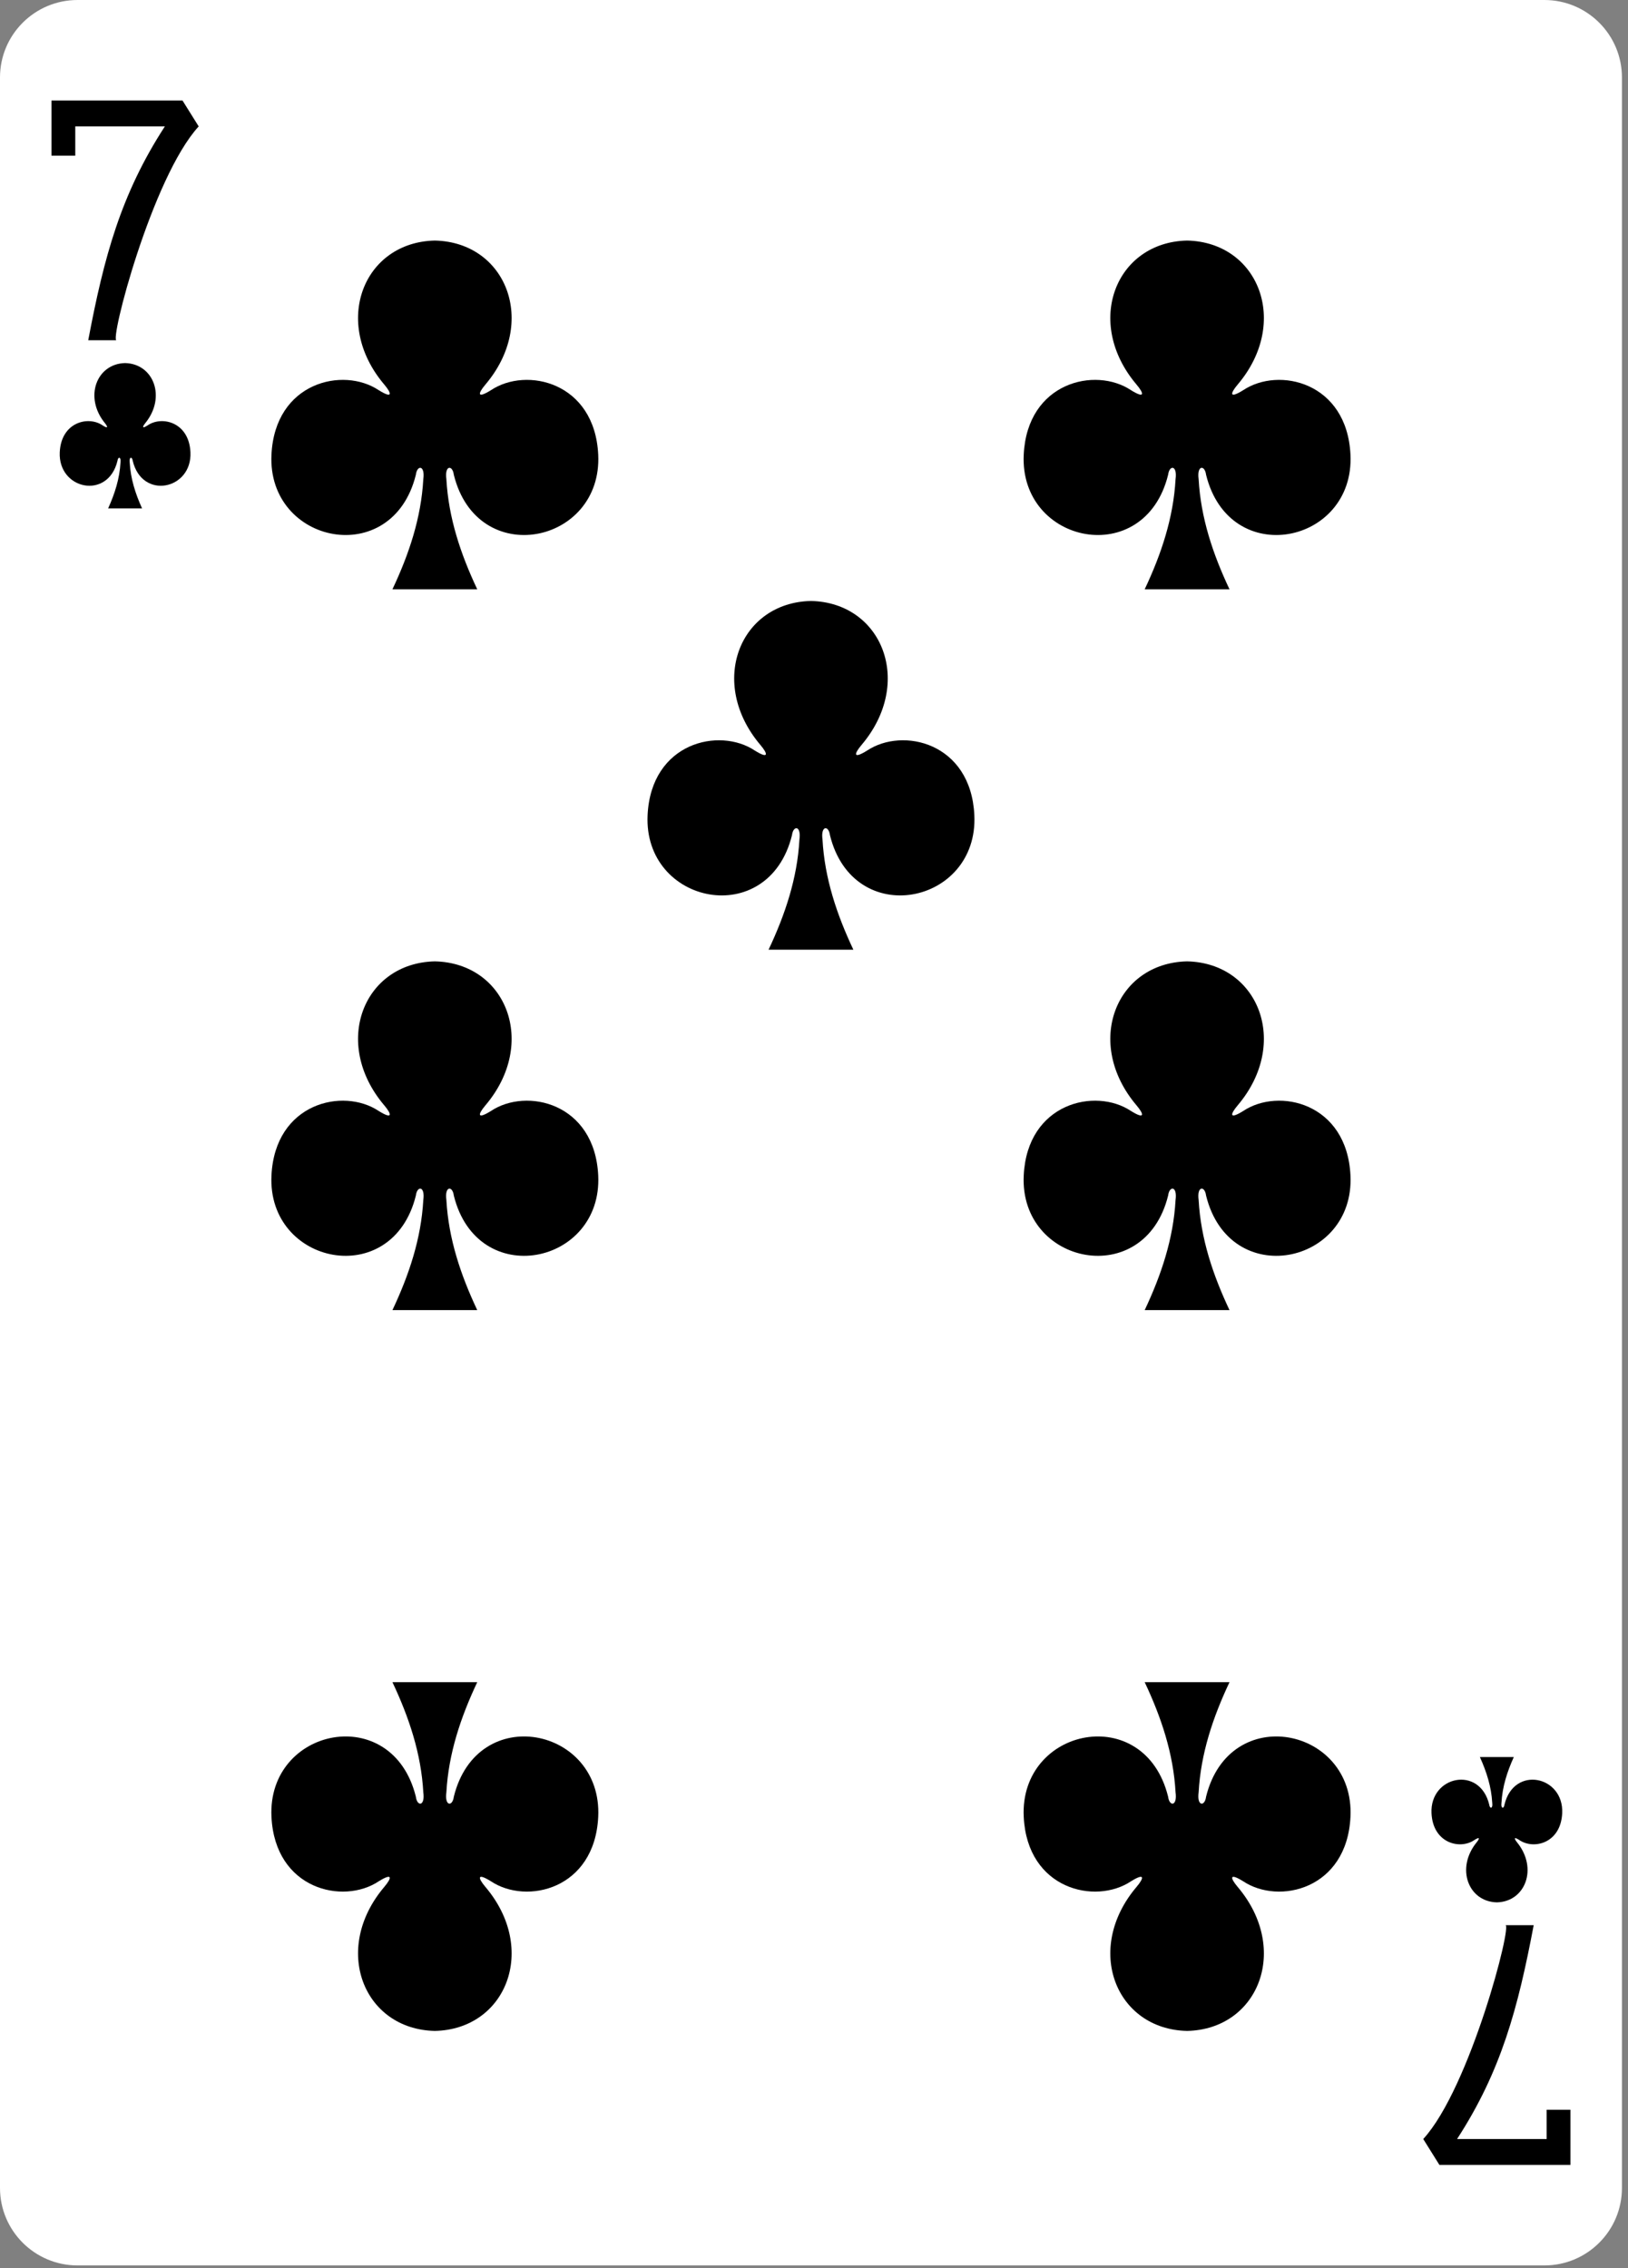 <svg width="239" height="333" viewBox="0 0 239 333" fill="none" xmlns="http://www.w3.org/2000/svg">
<rect x="0" y="0" width="239" height="333" fill="#808080" stroke="none"/>
<g clip-path="url(#clip0_11_3003)">
<path d="M226.721 0H11.389C5.099 0 0 5.093 0 11.375V321.224C0 327.506 5.099 332.599 11.389 332.599H226.721C233.012 332.599 238.111 327.506 238.111 321.224V11.375C238.111 5.093 233.012 0 226.721 0Z" fill="white"/>
<path d="M174.269 35.318C163.796 35.545 159.1 47.322 166.856 56.467C167.981 57.801 168.097 58.566 166.037 57.285C160.815 53.797 150.801 56.09 150.289 66.752C149.655 79.89 168.035 83.675 171.486 69.706C171.668 68.232 172.867 68.265 172.578 70.357C172.263 76.036 170.488 81.343 168.048 86.518C172.161 86.518 176.758 86.518 180.498 86.518C178.057 81.343 176.282 76.036 175.967 70.357C175.678 68.265 176.877 68.232 177.059 69.706C180.51 83.675 198.89 79.89 198.257 66.752C197.744 56.09 187.731 53.797 182.509 57.285C180.449 58.566 180.565 57.801 181.69 56.467C189.446 47.322 184.75 35.545 174.277 35.318C174.277 35.318 174.277 35.318 174.266 35.318H174.269Z" fill="black"/>
<path d="M63.833 35.318C53.36 35.545 48.664 47.322 56.42 56.467C57.545 57.801 57.661 58.566 55.601 57.285C50.379 53.797 40.366 56.09 39.853 66.752C39.22 79.89 57.599 83.675 61.05 69.706C61.233 68.232 62.432 68.265 62.143 70.357C61.828 76.036 60.053 81.343 57.612 86.518C61.726 86.518 66.323 86.518 70.063 86.518C67.622 81.343 65.847 76.036 65.532 70.357C65.243 68.265 66.442 68.232 66.624 69.706C70.075 83.675 88.455 79.89 87.822 66.752C87.309 56.09 77.296 53.797 72.073 57.285C70.013 58.566 70.129 57.801 71.254 56.467C79.011 47.322 74.315 35.545 63.842 35.318C63.842 35.318 63.842 35.318 63.831 35.318H63.833Z" fill="black"/>
<path d="M174.269 298.168C163.796 297.941 159.1 286.164 166.856 277.019C167.981 275.685 168.097 274.92 166.037 276.201C160.815 279.689 150.801 277.396 150.289 266.734C149.655 253.596 168.035 249.811 171.486 263.781C171.668 265.255 172.867 265.221 172.578 263.129C172.263 257.451 170.488 252.143 168.048 246.968C172.161 246.968 176.758 246.968 180.498 246.968C178.057 252.143 176.282 257.451 175.967 263.129C175.678 265.221 176.877 265.255 177.059 263.781C180.51 249.811 198.89 253.596 198.257 266.734C197.744 277.396 187.731 279.689 182.509 276.201C180.449 274.92 180.565 275.685 181.69 277.019C189.446 286.164 184.75 297.941 174.277 298.168C174.277 298.168 174.277 298.168 174.266 298.168H174.269Z" fill="black"/>
<path d="M63.833 298.168C53.36 297.941 48.664 286.164 56.42 277.019C57.545 275.685 57.661 274.92 55.601 276.201C50.379 279.689 40.366 277.396 39.853 266.734C39.22 253.596 57.599 249.811 61.05 263.781C61.233 265.255 62.432 265.221 62.143 263.129C61.828 257.451 60.053 252.143 57.612 246.968C61.726 246.968 66.323 246.968 70.063 246.968C67.622 252.143 65.847 257.451 65.532 263.129C65.243 265.221 66.442 265.255 66.624 263.781C70.075 249.811 88.455 253.596 87.822 266.734C87.309 277.396 77.296 279.689 72.073 276.201C70.013 274.92 70.129 275.685 71.254 277.019C79.011 286.164 74.315 297.941 63.842 298.168C63.842 298.168 63.842 298.168 63.831 298.168H63.833Z" fill="black"/>
<path d="M119.051 88.231C108.578 88.458 103.882 100.234 111.638 109.379C112.763 110.713 112.879 111.479 110.819 110.197C105.597 106.71 95.584 109.002 95.071 119.665C94.438 132.802 112.817 136.587 116.268 122.618C116.451 121.144 117.65 121.178 117.361 123.27C117.046 128.948 115.27 134.255 112.83 139.431C116.943 139.431 121.54 139.431 125.28 139.431C122.84 134.255 121.064 128.948 120.749 123.27C120.46 121.178 121.66 121.144 121.842 122.618C125.293 136.587 143.673 132.802 143.039 119.665C142.527 109.002 132.513 106.71 127.291 110.197C125.231 111.479 125.347 110.713 126.472 109.379C134.228 100.234 129.532 88.458 119.059 88.231C119.059 88.231 119.059 88.231 119.049 88.231H119.051Z" fill="black"/>
<path d="M174.269 141.143C163.796 141.37 159.1 153.147 166.856 162.292C167.981 163.625 168.097 164.391 166.037 163.11C160.815 159.622 150.801 161.915 150.289 172.577C149.655 185.715 168.035 189.5 171.486 175.53C171.668 174.056 172.867 174.09 172.578 176.182C172.263 181.86 170.488 187.168 168.048 192.343C172.161 192.343 176.758 192.343 180.498 192.343C178.057 187.168 176.282 181.86 175.967 176.182C175.678 174.09 176.877 174.056 177.059 175.53C180.51 189.5 198.89 185.715 198.257 172.577C197.744 161.915 187.731 159.622 182.509 163.11C180.449 164.391 180.565 163.625 181.69 162.292C189.446 153.147 184.75 141.37 174.277 141.143C174.277 141.143 174.277 141.143 174.266 141.143H174.269Z" fill="black"/>
<path d="M63.833 141.143C53.36 141.37 48.664 153.147 56.42 162.292C57.545 163.625 57.661 164.391 55.601 163.11C50.379 159.622 40.366 161.915 39.853 172.577C39.22 185.715 57.599 189.5 61.05 175.53C61.233 174.056 62.432 174.09 62.143 176.182C61.828 181.86 60.053 187.168 57.612 192.343C61.726 192.343 66.323 192.343 70.063 192.343C67.622 187.168 65.847 181.86 65.532 176.182C65.243 174.09 66.442 174.056 66.624 175.53C70.075 189.5 88.455 185.715 87.822 172.577C87.309 161.915 77.296 159.622 72.073 163.11C70.013 164.391 70.129 163.625 71.254 162.292C79.011 153.147 74.315 141.37 63.842 141.143C63.842 141.143 63.842 141.143 63.831 141.143H63.833Z" fill="black"/>
<path d="M219.748 279.294C223.937 279.199 225.816 274.293 222.713 270.482C222.263 269.926 222.217 269.607 223.041 270.141C225.13 271.594 229.135 270.639 229.34 266.197C229.593 260.723 222.241 259.145 220.861 264.966C220.788 265.58 220.308 265.566 220.424 264.694C220.55 262.328 221.26 260.117 222.236 257.961C220.576 257.961 218.916 257.961 217.257 257.961C218.233 260.117 218.943 262.328 219.069 264.694C219.185 265.566 218.705 265.58 218.632 264.966C217.251 259.145 209.9 260.723 210.153 266.197C210.358 270.639 214.363 271.594 216.452 270.141C217.276 269.607 217.23 269.926 216.78 270.482C213.677 274.293 215.556 279.199 219.745 279.294C219.745 279.294 219.746 279.294 219.745 279.294H219.748Z" fill="black"/>
<path d="M18.364 53.305C14.175 53.399 12.296 58.306 15.399 62.117C15.849 62.673 15.895 62.992 15.071 62.458C12.982 61.005 8.977 61.96 8.772 66.402C8.518 71.876 15.87 73.454 17.25 67.633C17.323 67.019 17.803 67.033 17.688 67.904C17.561 70.27 16.852 72.482 15.875 74.638C17.535 74.638 19.195 74.638 20.855 74.638C19.879 72.482 19.169 70.27 19.043 67.904C18.927 67.033 19.407 67.019 19.48 67.633C20.86 73.454 28.212 71.876 27.959 66.402C27.753 61.96 23.749 61.005 21.66 62.458C20.836 62.992 20.882 62.673 21.332 62.117C24.434 58.306 22.556 53.4 18.367 53.305H18.364Z" fill="black"/>
<path d="M12.953 49.956C15.268 37.718 17.732 28.531 24.202 18.559H11.05V22.852H7.559V14.76H26.795L29.168 18.559C22.296 26.061 16.007 50.311 17.12 49.956H12.953Z" fill="black"/>
<path d="M225.155 282.643C222.84 294.881 220.376 304.068 213.906 314.04H227.058V309.747H230.549V317.839H211.313L208.94 314.04C215.812 306.538 222.101 282.288 220.988 282.643H225.155Z" fill="black"/>
</g>
<defs>
<clipPath id="clip0_11_3003">
<rect width="238.111" height="332.599" fill="white"/>
</clipPath>
</defs>
</svg>
